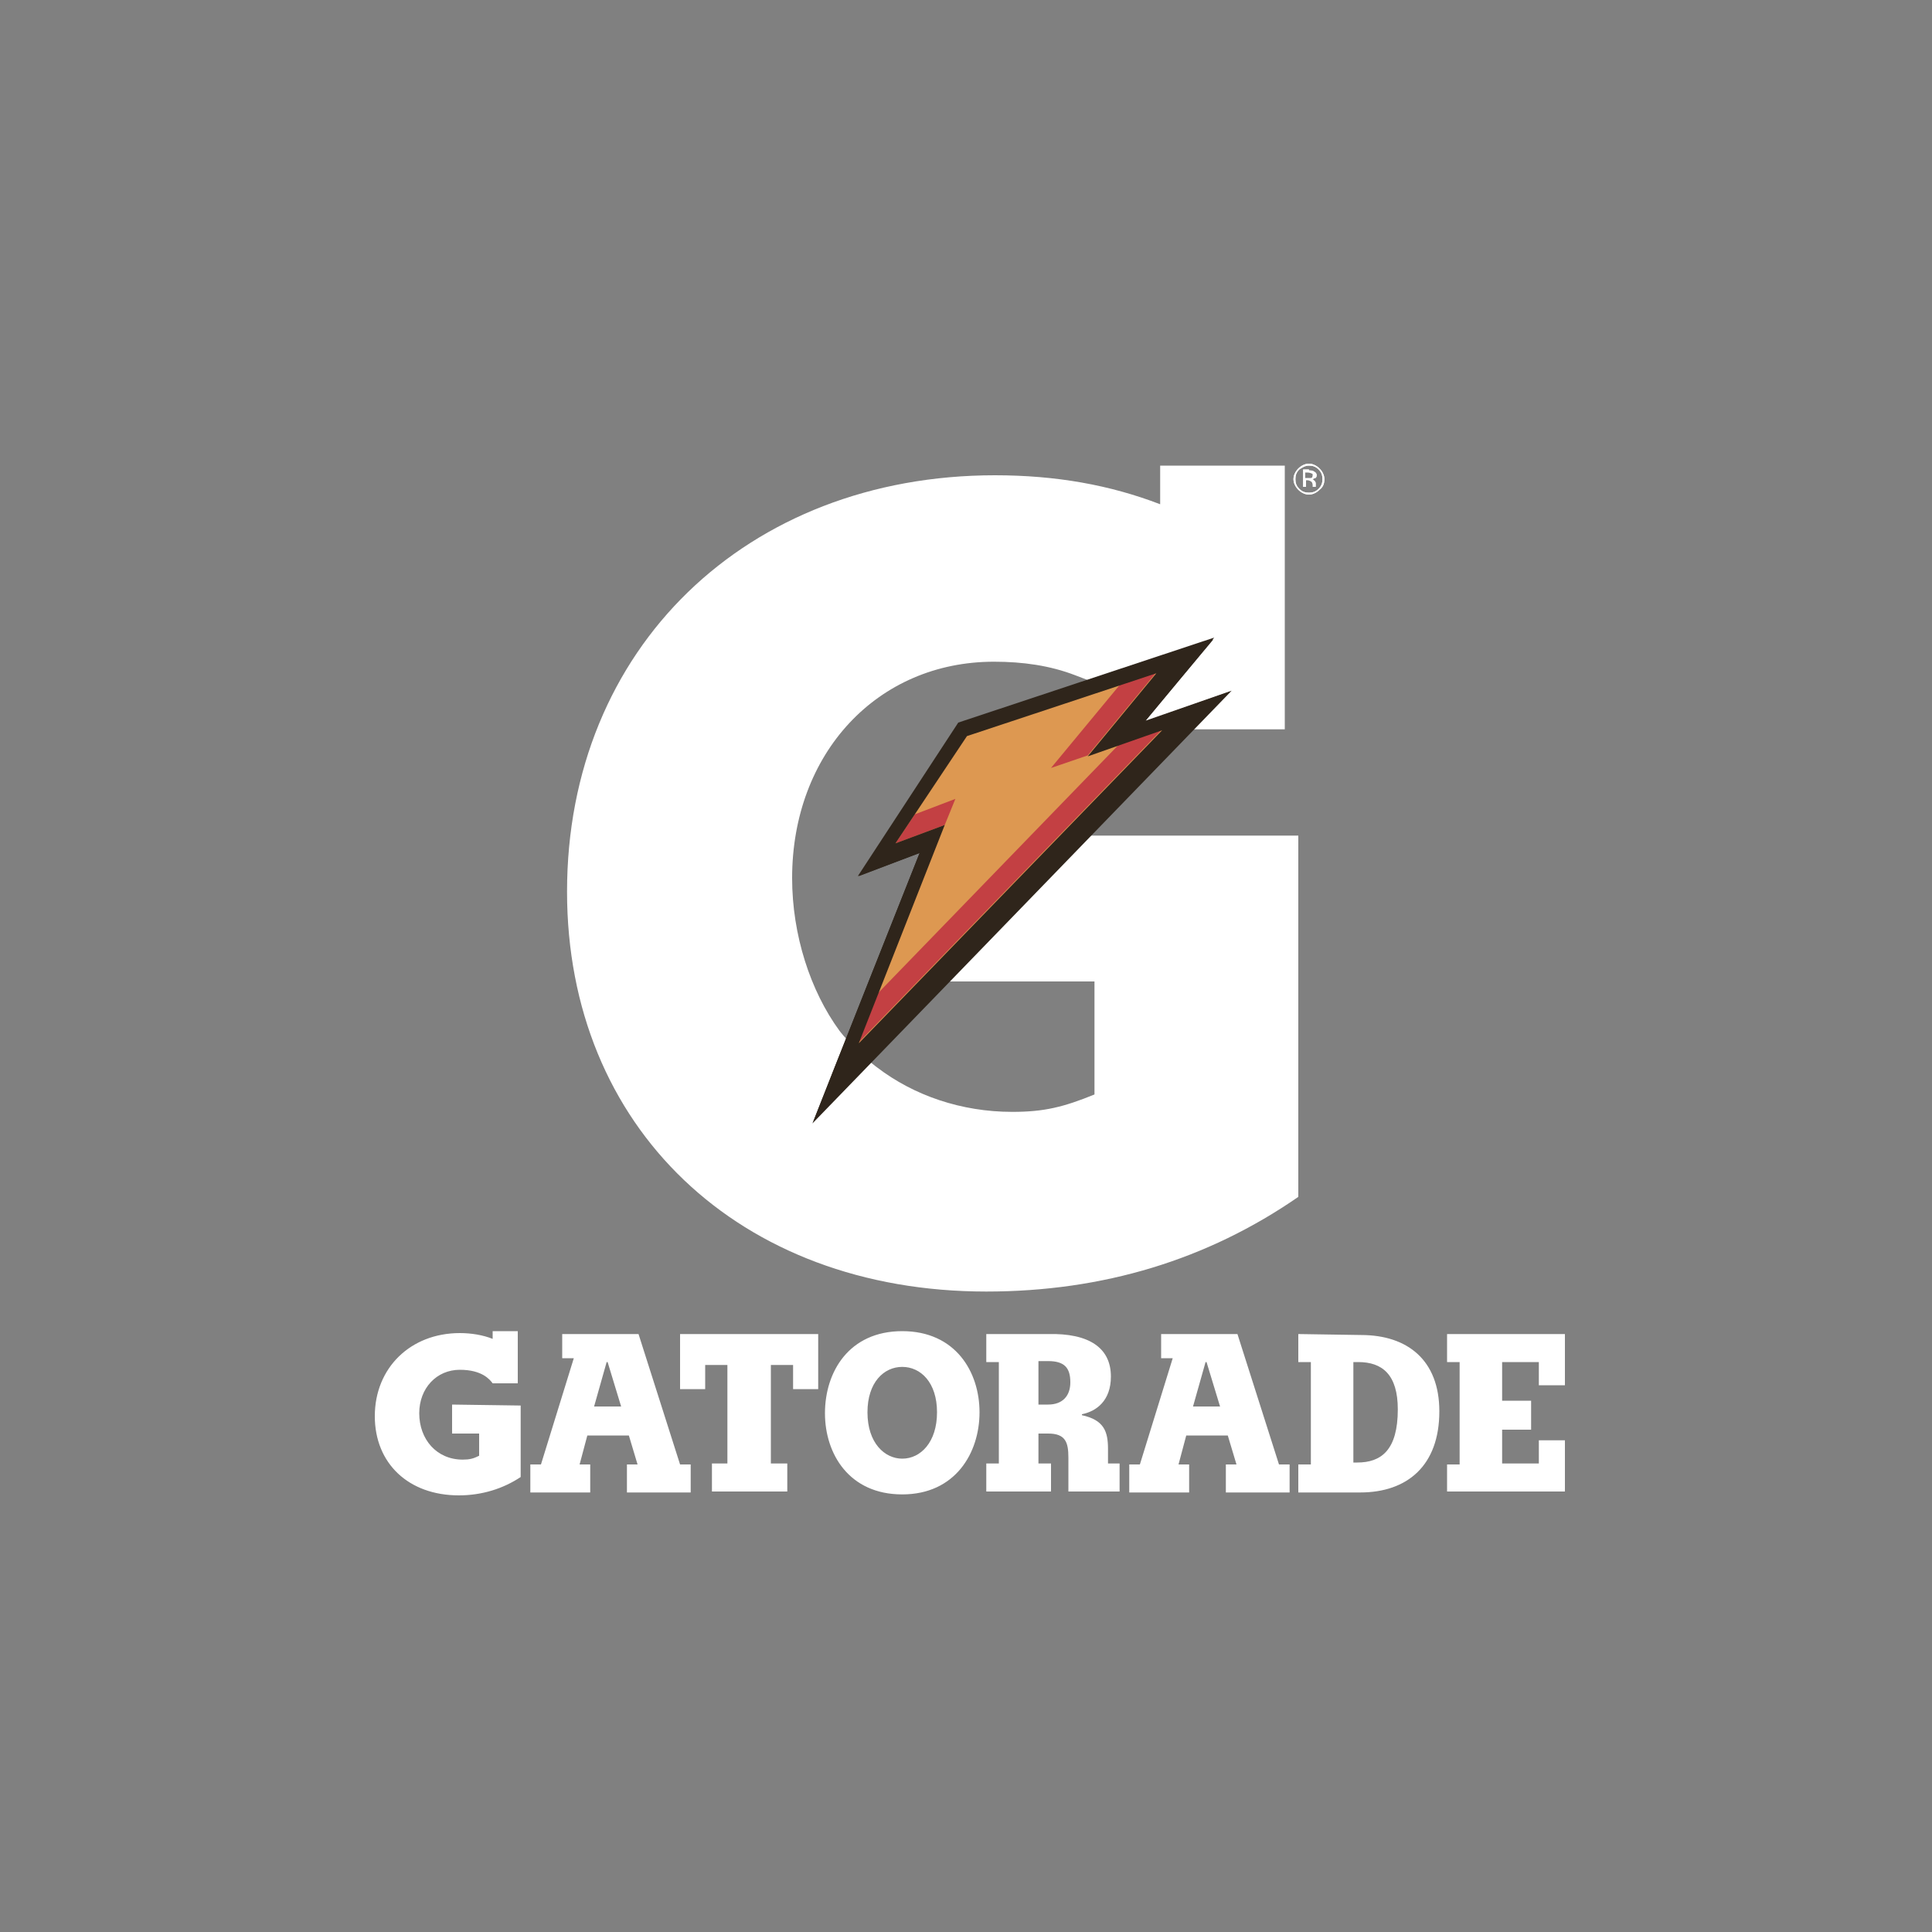 <?xml version="1.0" encoding="utf-8"?>
<!-- Generator: Adobe Illustrator 23.1.1, SVG Export Plug-In . SVG Version: 6.00 Build 0)  -->
<svg version="1.2" baseProfile="tiny" id="Capa_1" xmlns="http://www.w3.org/2000/svg" xmlns:xlink="http://www.w3.org/1999/xlink"
	 x="0px" y="0px" viewBox="0 0 200 200" xml:space="preserve">
<rect x="0" y="0" width="200" height="200" fill="#808080" stroke="none"/>
<g>
	<g>
		<polygon fill="#DD9851" points="100.1,76.1 119.8,69.6 112.6,78.2 120.4,75.5 88.8,108.1 97.8,85.4 92.7,87.4 		"/>
		<polygon fill="#DD9851" points="100.1,76.1 119.8,69.6 112.6,78.2 120.4,75.5 88.8,108.1 97.8,85.4 92.7,87.4 		"/>
		<polygon fill="#C34043" points="98.8,82.8 94.7,84.3 92.7,87.4 97.8,85.4 		"/>
		<polygon fill="#C34043" points="108.8,79.5 112.6,78.2 119.8,69.6 116,70.8 		"/>
		<path fill="#FFFFFF" d="M61.5,145.6l1.3-4.6h0.1l1.4,4.6L61.5,145.6z M66.1,138.1h-7.9v2.5l1.2,0l-3.4,11l-1.1,0l0,2.9l6.2,0
			l0-2.9l-1.1,0l0.8-3l4.3,0l0.9,3l-1.1,0v2.9l6.6,0v-2.9l-1.1,0L66.1,138.1z M81.5,151.5l-1.7,0l0-10.2l2.3,0l0,2.5l2.6,0l0-5.7
			H70.4l0,5.7l2.6,0l0-2.5l2.3,0l0,10.2l-1.6,0v2.9l7.8,0V151.5z M93.4,154.7c5.5,0,8-4.3,8-8.5c0-4.2-2.5-8.4-8-8.4
			c-5.5,0-8,4.2-8,8.5C85.4,150.5,87.9,154.7,93.4,154.7 M93.4,141.5c1.9,0,3.6,1.6,3.6,4.7c0,3.1-1.7,4.8-3.6,4.8
			c-1.8,0-3.6-1.6-3.6-4.8C89.8,143.1,91.5,141.5,93.4,141.5 M102.1,154.4l6.7,0l0-2.9h-1.3l0-3.1l1,0c1.8,0,2.1,0.9,2.1,2.5v3.5
			l5.3,0v-2.9l-1.2,0l0-1.5c0-1.8-0.4-3-2.7-3.5l0-0.1c1.5-0.3,3-1.4,3-3.9c0-3-2.3-4.5-6.5-4.4l-6.4,0l0,2.9h1.3l0,10.5l-1.3,0
			L102.1,154.4z M110.8,143.1c0,1.4-0.8,2.3-2.3,2.3l-1,0l0-4.5l1,0C110.2,140.9,110.8,141.6,110.8,143.1 M123.5,145.6l1.3-4.6
			l0.1,0l1.4,4.6L123.5,145.6z M128.1,138.1l-7.9,0v2.5l1.2,0l-3.4,11h-1.1l0,2.9l6.2,0v-2.9l-1.1,0l0.8-3h4.3l0.9,3h-1.1v2.9l6.6,0
			l0-2.9h-1.1L128.1,138.1z M140.6,141c2.5,0,4.1,1.3,4.1,4.9c0,4.2-1.7,5.5-4.2,5.5l-0.4,0l0-10.4L140.6,141z M134.4,138.1l0,2.9
			h1.3l0,10.6h-1.3v2.9l6.4,0c4.9,0,8.2-2.8,8.2-8.4c0-5.3-3.3-7.9-8.1-7.9L134.4,138.1z M149.8,154.4l12.2,0l0-5.3l-2.7,0v2.4h-3.8
			l0-3.5l3,0l0-3h-3l0-4h3.8v2.4l2.7,0l0-5.3h-12.2l0,2.9h1.3v10.6h-1.3L149.8,154.4z M46.8,145.4l0,3h2.8v2.3
			c-0.6,0.3-1,0.4-1.7,0.4c-2.7,0-4.5-2.1-4.5-4.8c0-2.6,1.8-4.5,4.2-4.5c2.3,0,3.1,1,3.4,1.4l2.6,0l0-5.4h-2.6l0,0.8
			c-1-0.4-2.2-0.6-3.4-0.6c-5.1,0-8.8,3.6-8.8,8.6c0,4.9,3.5,8.2,8.7,8.2c2.4,0,4.6-0.7,6.4-1.9l0-7.4L46.8,145.4z"/>
		<path fill="#FFFFFF" d="M136.6,50.7c-0.3,0.3-0.7,0.5-1.1,0.5c-0.4,0-0.8-0.2-1.1-0.5c-0.3-0.3-0.5-0.7-0.5-1.1
			c0-0.4,0.2-0.8,0.5-1.1c0.3-0.3,0.7-0.5,1.1-0.5c0.4,0,0.8,0.2,1.1,0.5c0.3,0.3,0.5,0.7,0.5,1.1C137.1,50,137,50.4,136.6,50.7
			 M134.5,48.6c-0.3,0.3-0.4,0.6-0.4,1c0,0.4,0.1,0.7,0.4,1c0.3,0.3,0.6,0.4,1,0.4c0.4,0,0.7-0.1,1-0.4c0.3-0.3,0.4-0.6,0.4-1
			c0-0.4-0.1-0.7-0.4-1c-0.3-0.3-0.6-0.4-1-0.4C135.1,48.2,134.8,48.4,134.5,48.6 M135.5,48.7c0.2,0,0.4,0,0.5,0.1
			c0.2,0.1,0.3,0.2,0.3,0.4c0,0.2-0.1,0.3-0.2,0.3c-0.1,0-0.1,0.1-0.3,0.1c0.1,0,0.2,0.1,0.3,0.2c0.1,0.1,0.1,0.2,0.1,0.3v0.1
			c0,0,0,0.1,0,0.1c0,0,0,0.1,0,0.1l0,0h-0.3c0,0,0,0,0,0c0,0,0,0,0,0l0-0.1v-0.1c0-0.2-0.1-0.3-0.2-0.4c-0.1,0-0.2-0.1-0.3-0.1
			h-0.2v0.7h-0.3v-1.8H135.5z M135.8,49c-0.1,0-0.2-0.1-0.4-0.1h-0.3v0.6h0.3c0.1,0,0.2,0,0.3,0c0.1,0,0.2-0.1,0.2-0.3
			C135.9,49.1,135.9,49,135.8,49"/>
		<path fill="#FFFFFF" d="M111.4,86.4l-14.9,15.2h16.8v11.7c-3.2,1.3-5.2,1.8-8.5,1.8c-5.3,0-10.2-1.7-14-4.6c0,0-1.1-0.8-2.2-1.9
			c-1.1-1.1-1.7-1.9-1.7-1.9c-3-4.1-4.9-9.9-4.9-15.8c0-12.9,8.8-22.4,20.9-22.4c3,0,5.8,0.4,8.4,1.4l3.4,1.3l-1.2,4.7h6.8l0.9-0.4
			H133V48.2h-12.9v4c-5.2-2-10.8-3-17.1-3c-25.7,0-44.3,17.9-44.3,43.1c0,24.4,17.8,41.4,43.4,41.4c12.1,0,22.9-3.3,32.3-9.8l0-37.4
			H111.4z"/>
		<polygon fill="none" stroke="#DD9851" stroke-width="1.416" stroke-miterlimit="6" points="100.1,76.1 119.8,69.6 112.6,78.2 
			120.4,75.5 88.8,108.1 97.8,85.4 92.7,87.4 		"/>
		<path fill="#FFFFFF" d="M136.6,50.7c-0.3,0.3-0.7,0.5-1.1,0.5c-0.4,0-0.8-0.2-1.1-0.5c-0.3-0.3-0.5-0.7-0.5-1.1
			c0-0.4,0.2-0.8,0.5-1.1c0.3-0.3,0.7-0.5,1.1-0.5c0.4,0,0.8,0.2,1.1,0.5c0.3,0.3,0.5,0.7,0.5,1.1C137.1,50,137,50.4,136.6,50.7
			 M134.5,48.6c-0.3,0.3-0.4,0.6-0.4,1c0,0.4,0.1,0.7,0.4,1c0.3,0.3,0.6,0.4,1,0.4c0.4,0,0.7-0.1,1-0.4c0.3-0.3,0.4-0.6,0.4-1
			c0-0.4-0.1-0.7-0.4-1c-0.3-0.3-0.6-0.4-1-0.4C135.1,48.2,134.8,48.4,134.5,48.6 M135.5,48.7c0.2,0,0.4,0,0.5,0.1
			c0.2,0.1,0.3,0.2,0.3,0.4c0,0.2-0.1,0.3-0.2,0.3c-0.1,0-0.1,0.1-0.3,0.1c0.1,0,0.2,0.1,0.3,0.2c0.1,0.1,0.1,0.2,0.1,0.3v0.1
			c0,0,0,0.1,0,0.1c0,0,0,0.1,0,0.1l0,0h-0.3c0,0,0,0,0,0c0,0,0,0,0,0l0-0.1v-0.1c0-0.2-0.1-0.3-0.2-0.4c-0.1,0-0.2-0.1-0.3-0.1
			h-0.2v0.7h-0.3v-1.8H135.5z M135.8,49c-0.1,0-0.2-0.1-0.4-0.1h-0.3v0.6h0.3c0.1,0,0.2,0,0.3,0c0.1,0,0.2-0.1,0.2-0.3
			C135.9,49.1,135.9,49,135.8,49"/>
		<polygon fill="none" stroke="#DD9851" stroke-width="1.416" stroke-miterlimit="6" points="100.1,76.1 119.8,69.6 112.6,78.2 
			120.4,75.5 88.8,108.1 97.8,85.4 92.7,87.4 		"/>
		<polygon fill="#C34043" points="90.8,102.9 115.9,77.1 120.4,75.5 88.8,108.1 		"/>
		<polygon fill="none" stroke="#C34043" stroke-width="1.416" stroke-miterlimit="6" points="90.8,102.9 115.9,77.1 120.4,75.5 
			88.8,108.1 		"/>
		<path fill="#2F251B" d="M84.1,116.3c1.4-3.6,11.1-28,11.1-28l-6.4,2.4l10.4-15.9l26.5-8.8l-7.1,8.6l8.9-3.1L84.1,116.3 M92.7,87.4
			l5.1-2l-9,22.7l31.6-32.6l-7.8,2.7l7.2-8.6l-19.7,6.5L92.7,87.4z"/>
	</g>
	<g>
		<polygon fill="none" stroke="#C34043" stroke-width="1.041" stroke-miterlimit="6" points="90.9,102.8 115.8,77.1 120.3,75.5 
			88.9,107.9 		"/>
		<polygon fill="none" stroke="#C34043" stroke-width="1.041" stroke-miterlimit="6" points="108.8,79.5 112.6,78.2 119.7,69.6 
			116,70.8 		"/>
		<polygon fill="none" stroke="#C34043" stroke-width="1.041" stroke-miterlimit="6" points="98.9,82.7 94.7,84.3 92.7,87.3 
			97.8,85.4 		"/>
		<polygon fill="#DD9851" points="100.1,76.1 119.7,69.6 112.6,78.2 120.3,75.5 88.9,107.9 97.8,85.4 92.7,87.3 		"/>
		<polygon fill="none" stroke="#DD9851" stroke-width="1.041" stroke-miterlimit="6" points="100.1,76.1 119.7,69.6 112.6,78.2 
			120.3,75.5 88.9,107.9 97.8,85.4 92.7,87.3 		"/>
		<polygon fill="#C34043" points="98.9,82.7 94.7,84.3 92.7,87.3 97.8,85.4 		"/>
		<polygon fill="#C34043" points="108.8,79.5 112.6,78.2 119.7,69.6 116,70.8 		"/>
		<polygon fill="#C34043" points="90.9,102.8 115.8,77.1 120.3,75.5 88.9,107.9 		"/>
		<path fill="#2F251B" d="M84.2,116.1c1.4-3.6,11-27.8,11-27.8l-6.3,2.4l10.4-15.8l26.3-8.7l-7.1,8.5l8.8-3.1L84.2,116.1 M92.7,87.3
			l5.1-1.9l-8.9,22.6l31.4-32.4l-7.7,2.7l7.1-8.6l-19.6,6.5L92.7,87.3z"/>
	</g>
</g>
</svg>
